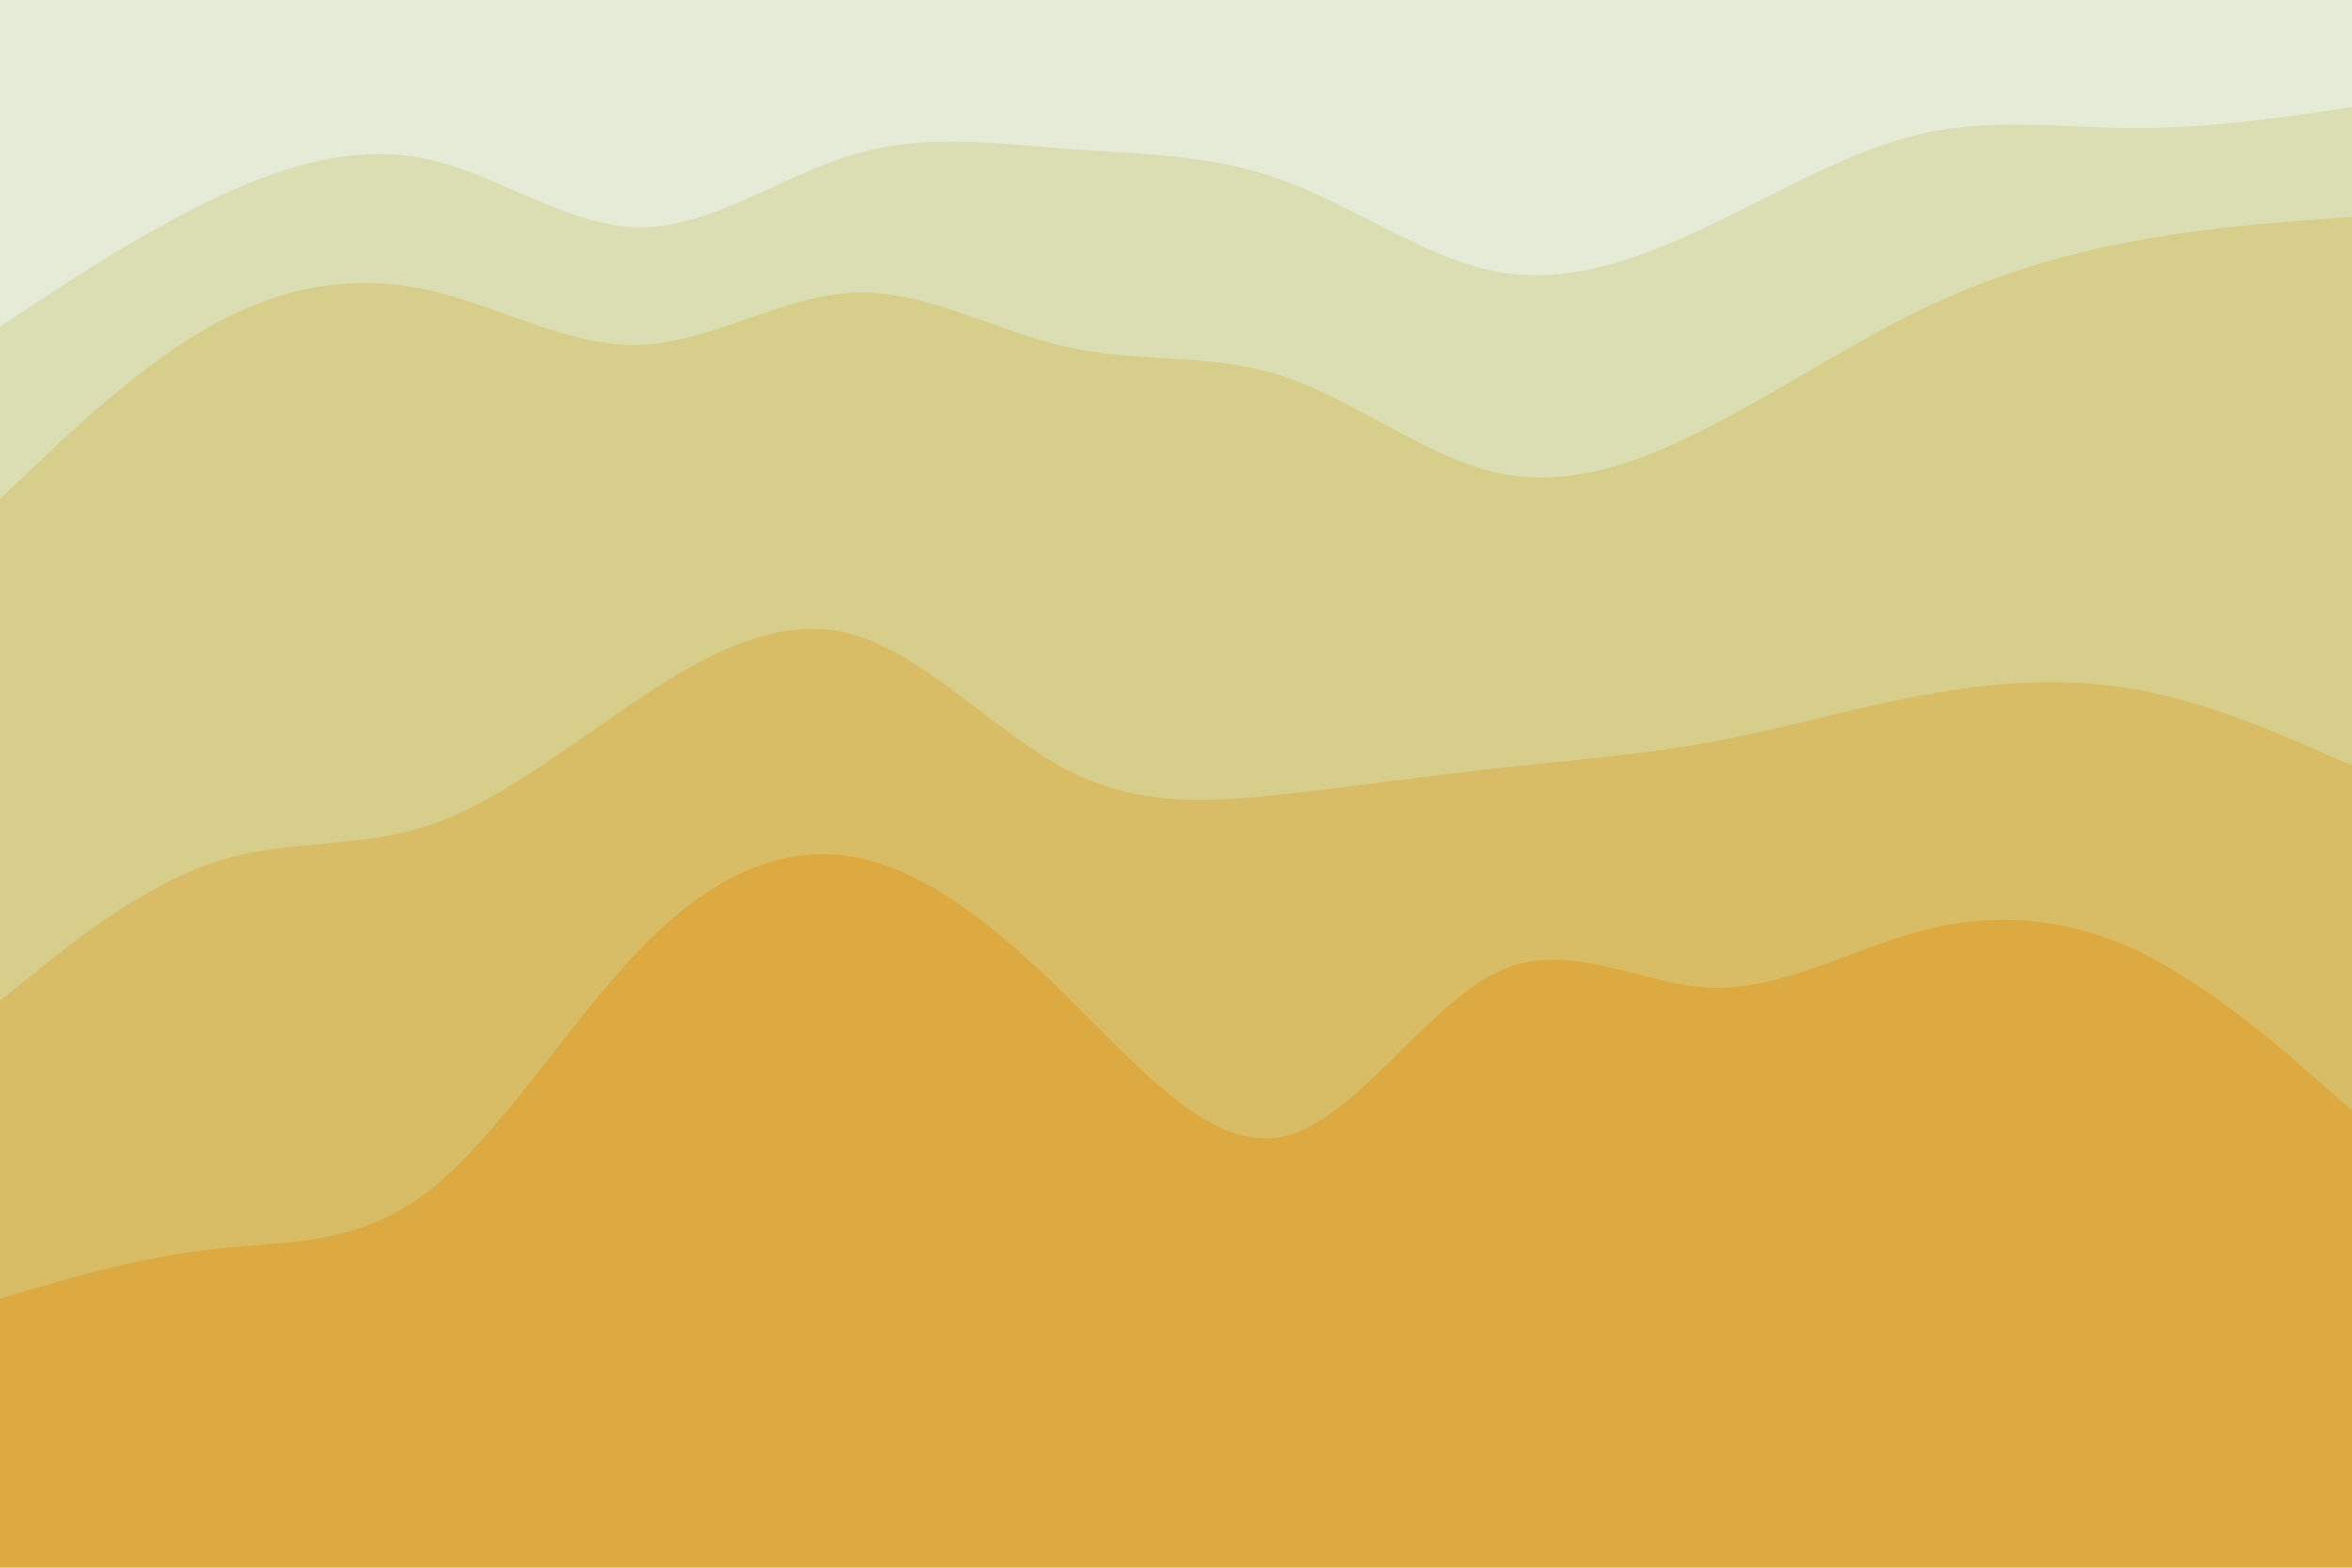 <svg id="visual" viewBox="0 0 900 600" width="900" height="600" xmlns="http://www.w3.org/2000/svg" xmlns:xlink="http://www.w3.org/1999/xlink" version="1.1"><path d="M0 127L13.7 118C27.3 109 54.7 91 82 78C109.3 65 136.7 57 163.8 63C191 69 218 89 245.2 89C272.3 89 299.7 69 327 61C354.3 53 381.7 57 409 59C436.3 61 463.7 61 491 71C518.3 81 545.7 101 573 106C600.3 111 627.7 101 654.8 88C682 75 709 59 736.2 53C763.3 47 790.7 51 818 51C845.3 51 872.7 47 886.3 45L900 43L900 0L886.3 0C872.7 0 845.3 0 818 0C790.7 0 763.3 0 736.2 0C709 0 682 0 654.8 0C627.7 0 600.3 0 573 0C545.7 0 518.3 0 491 0C463.7 0 436.3 0 409 0C381.7 0 354.3 0 327 0C299.7 0 272.3 0 245.2 0C218 0 191 0 163.8 0C136.7 0 109.3 0 82 0C54.7 0 27.3 0 13.7 0L0 0Z" fill="#e5ebd7"></path><path d="M0 193L13.7 180C27.3 167 54.7 141 82 126C109.3 111 136.7 107 163.8 113C191 119 218 135 245.2 134C272.3 133 299.7 115 327 114C354.3 113 381.7 129 409 135C436.3 141 463.7 137 491 146C518.3 155 545.7 177 573 183C600.3 189 627.7 179 654.8 165C682 151 709 133 736.2 120C763.3 107 790.7 99 818 94C845.3 89 872.7 87 886.3 86L900 85L900 41L886.3 43C872.7 45 845.3 49 818 49C790.7 49 763.3 45 736.2 51C709 57 682 73 654.8 86C627.7 99 600.3 109 573 104C545.7 99 518.3 79 491 69C463.7 59 436.3 59 409 57C381.7 55 354.3 51 327 59C299.7 67 272.3 87 245.2 87C218 87 191 67 163.8 61C136.7 55 109.3 63 82 76C54.7 89 27.3 107 13.7 116L0 125Z" fill="#dbdeb2"></path><path d="M0 385L13.7 374C27.3 363 54.7 341 82 332C109.3 323 136.7 327 163.8 318C191 309 218 287 245.2 269C272.3 251 299.7 237 327 245C354.3 253 381.7 283 409 297C436.3 311 463.7 309 491 306C518.3 303 545.7 299 573 296C600.3 293 627.7 291 654.8 286C682 281 709 273 736.2 268C763.3 263 790.7 261 818 266C845.3 271 872.7 283 886.3 289L900 295L900 83L886.3 84C872.7 85 845.3 87 818 92C790.7 97 763.3 105 736.2 118C709 131 682 149 654.8 163C627.7 177 600.3 187 573 181C545.7 175 518.3 153 491 144C463.7 135 436.3 139 409 133C381.7 127 354.3 111 327 112C299.7 113 272.3 131 245.2 132C218 133 191 117 163.8 111C136.7 105 109.3 109 82 124C54.7 139 27.3 165 13.7 178L0 191Z" fill="#d7ce8c"></path><path d="M0 499L13.7 495C27.3 491 54.7 483 82 480C109.3 477 136.7 479 163.8 458C191 437 218 393 245.2 365C272.3 337 299.7 325 327 330C354.3 335 381.7 357 409 384C436.3 411 463.7 443 491 437C518.3 431 545.7 387 573 374C600.3 361 627.7 379 654.8 380C682 381 709 365 736.2 358C763.3 351 790.7 353 818 366C845.3 379 872.7 403 886.3 415L900 427L900 293L886.3 287C872.7 281 845.3 269 818 264C790.7 259 763.3 261 736.2 266C709 271 682 279 654.8 284C627.7 289 600.3 291 573 294C545.7 297 518.3 301 491 304C463.7 307 436.3 309 409 295C381.7 281 354.3 251 327 243C299.7 235 272.3 249 245.2 267C218 285 191 307 163.8 316C136.7 325 109.3 321 82 330C54.7 339 27.3 361 13.7 372L0 383Z" fill="#d8bd66"></path><path d="M0 601L13.7 601C27.3 601 54.7 601 82 601C109.3 601 136.7 601 163.8 601C191 601 218 601 245.2 601C272.3 601 299.7 601 327 601C354.3 601 381.7 601 409 601C436.3 601 463.7 601 491 601C518.3 601 545.7 601 573 601C600.3 601 627.7 601 654.8 601C682 601 709 601 736.2 601C763.3 601 790.7 601 818 601C845.3 601 872.7 601 886.3 601L900 601L900 425L886.3 413C872.7 401 845.3 377 818 364C790.7 351 763.3 349 736.2 356C709 363 682 379 654.8 378C627.7 377 600.3 359 573 372C545.7 385 518.3 429 491 435C463.7 441 436.3 409 409 382C381.7 355 354.3 333 327 328C299.7 323 272.3 335 245.2 363C218 391 191 435 163.8 456C136.7 477 109.3 475 82 478C54.7 481 27.3 489 13.7 493L0 497Z" fill="#dda941"></path></svg>